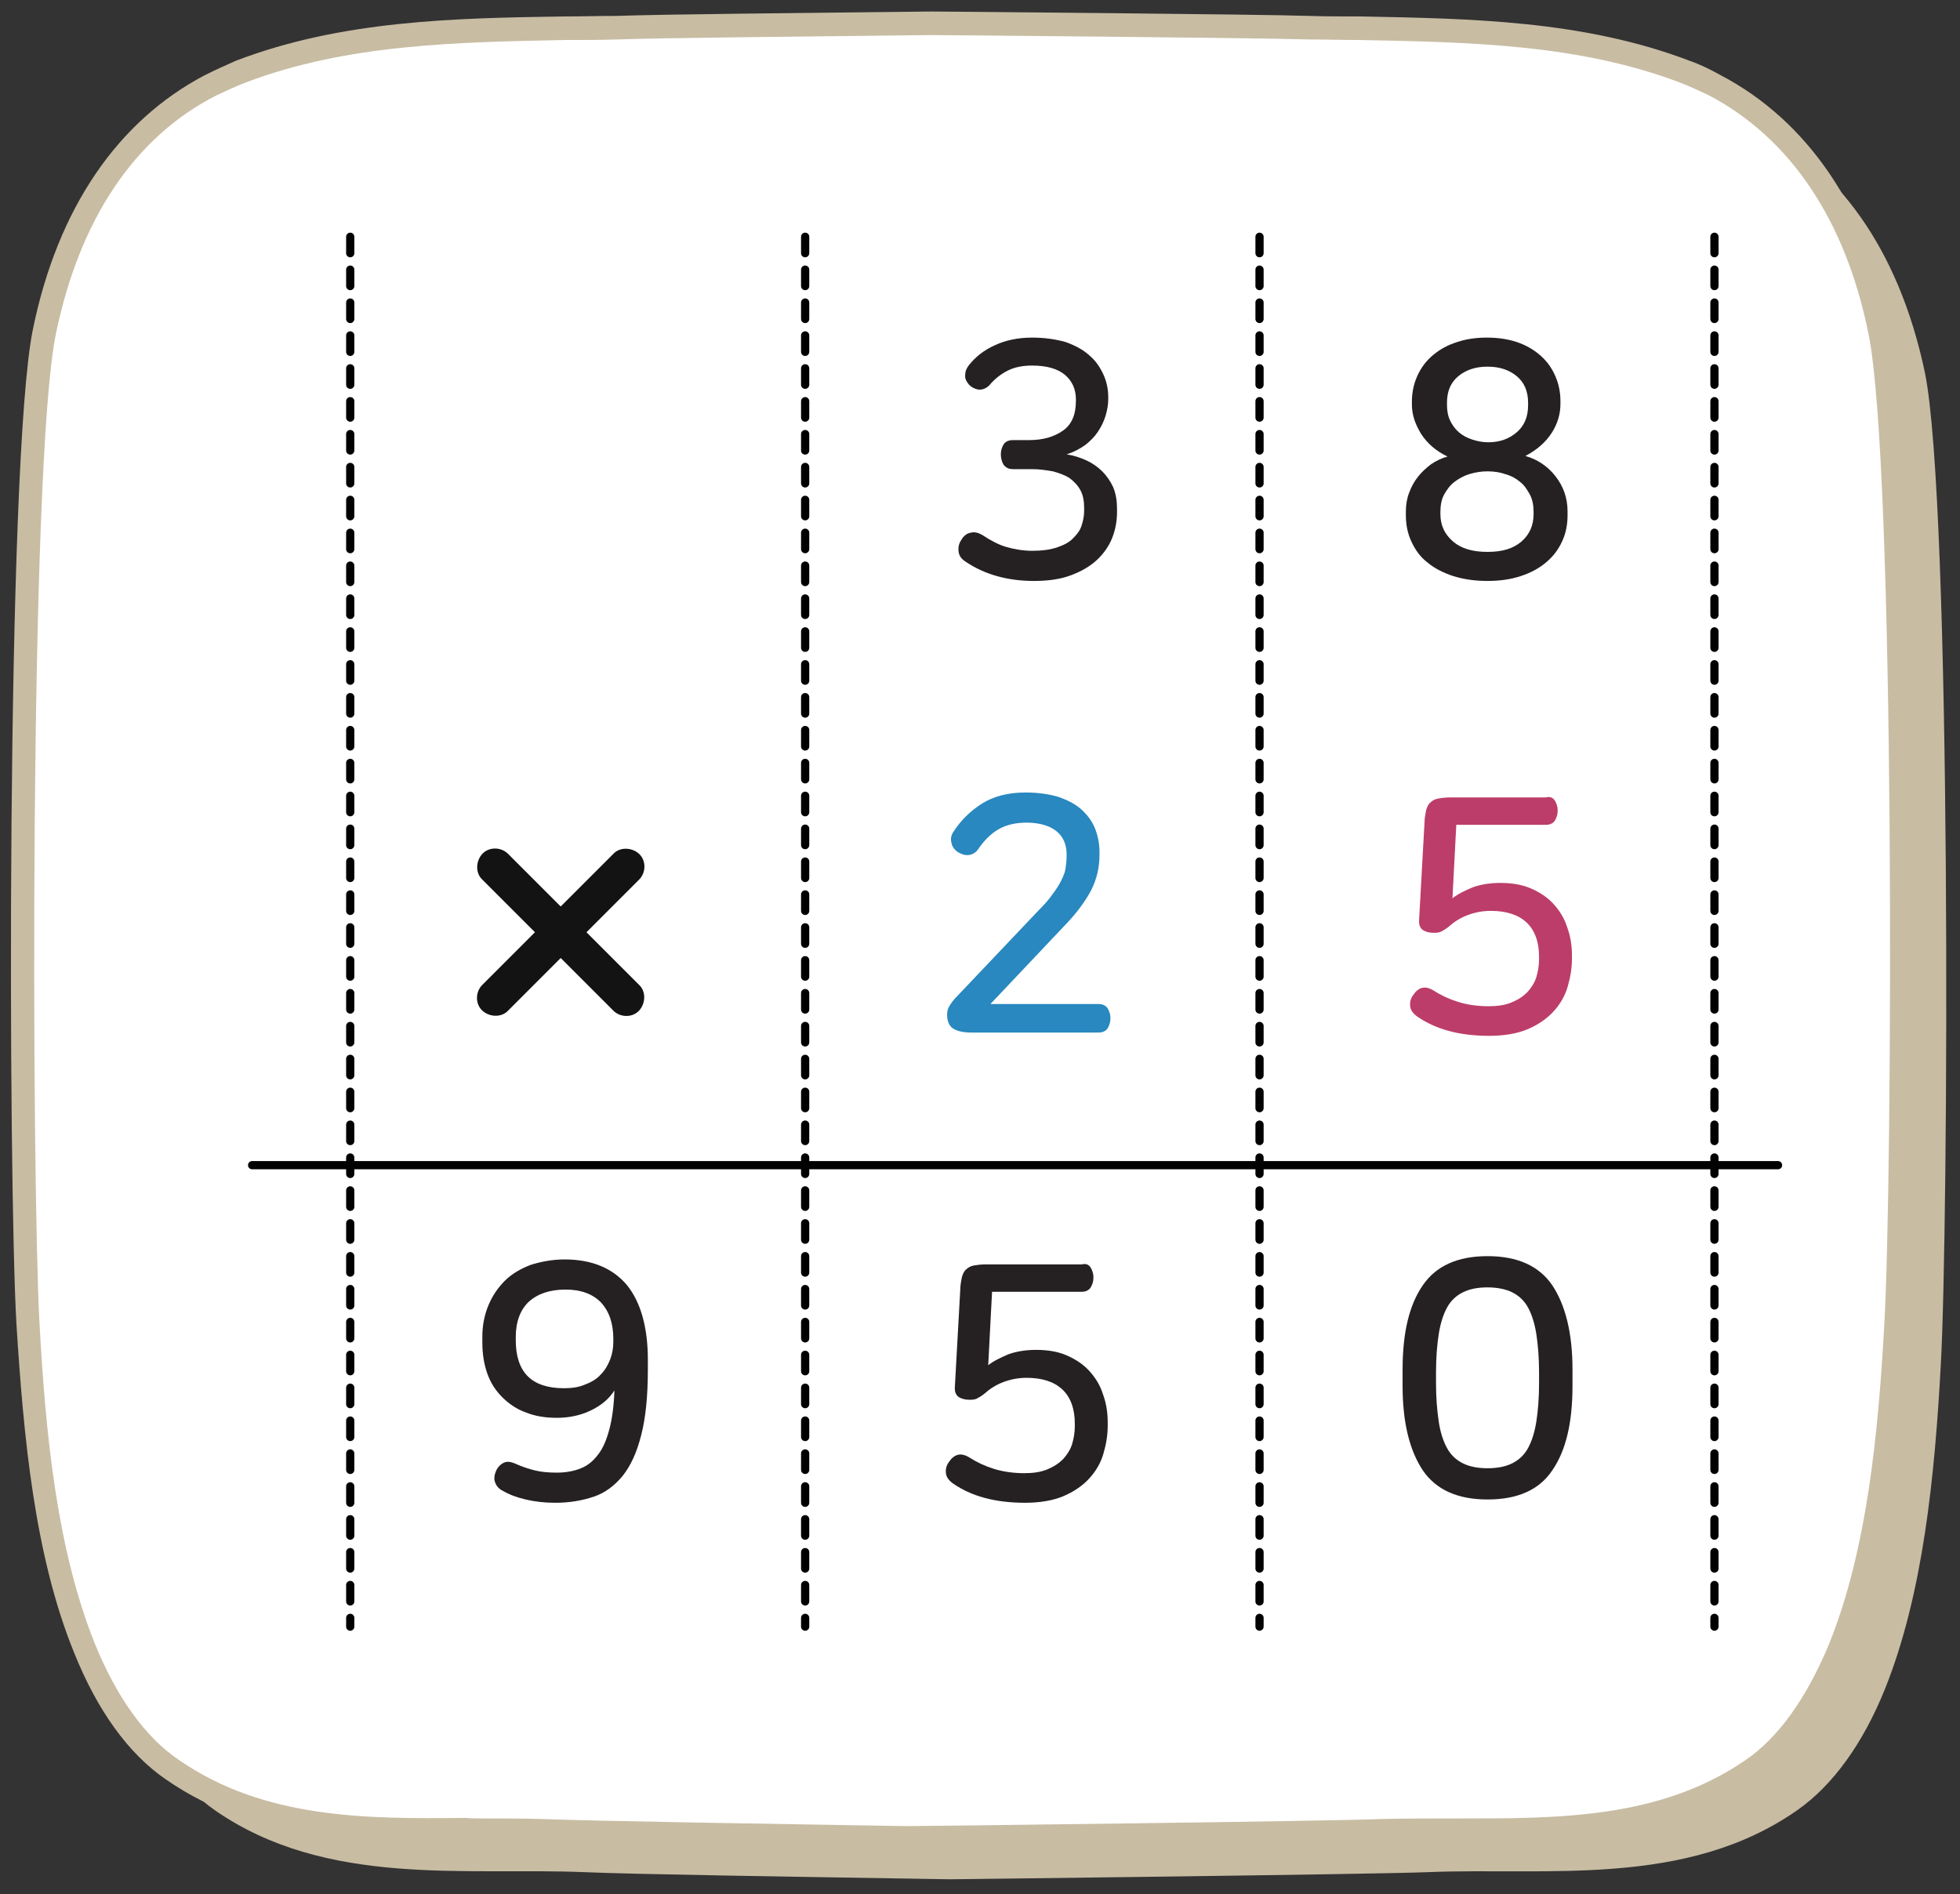 <?xml version="1.0" encoding="utf-8"?>
<!-- Generator: Adobe Illustrator 23.0.0, SVG Export Plug-In . SVG Version: 6.00 Build 0)  -->
<svg version="1.1" id="Layer_1" xmlns="http://www.w3.org/2000/svg" xmlns:xlink="http://www.w3.org/1999/xlink" x="0px" y="0px"
	 width="357.6px" height="345.6px" viewBox="0 0 357.6 345.6" enable-background="new 0 0 357.6 345.6" xml:space="preserve">
<rect x="0" y="0" width="357.6" height="345.6" fill="#333333" stroke="none"/>
<g>
	<g>
		<path fill="#C8BCA3" d="M173.3,342.9c-30.4-0.5-57.3-0.9-66.7-1.3c-21.7-0.9-47.1,2.8-67.4-11.3c-6.6-4.6-12-12.4-16-22.1
			c-7-17.4-9.1-38.9-10.2-59.2c-1.4-24.9-2-157,2.9-181c4.8-23.4,16.3-37.6,30.3-44.9c1.8-0.9,3.6-1.8,5.5-2.4
			c22-8.5,46.2-7.5,68.8-8.1c8.7-0.3,31.1-0.5,57.3-0.8c0,0,60.1,0.5,68.8,0.8c22.6,0.5,46.7-0.3,68.8,8.1c1.8,0.7,3.6,1.5,5.5,2.4
			c13.9,7.3,25.4,21.6,30.3,44.9c4.9,24,4.3,156.1,2.9,181c-1.1,20.2-3.2,41.8-10.2,59.2c-3.9,9.7-9.4,17.5-16,22.1
			c-20.3,14.2-45.7,10.4-67.4,11.3C250.7,342,173.3,342.9,173.3,342.9"/>
		<path fill="#FFFFFF" d="M165.6,335.4c-30.4-0.5-57.3-0.9-66.7-1.3c-21.7-0.9-47.1,2.8-67.4-11.3c-6.6-4.6-12-12.4-16-22.1
			c-7-17.4-9.1-38.9-10.2-59.2c-1.4-24.9-2-157,2.9-181C13,37,24.5,22.9,38.5,15.6c1.8-0.9,3.6-1.8,5.5-2.4
			c22-8.5,46.2-7.5,68.8-8.1c8.7-0.3,31.1-0.5,57.3-0.8c0,0,60.1,0.5,68.8,0.8c22.6,0.5,46.7-0.3,68.8,8.1c1.8,0.7,3.6,1.5,5.5,2.4
			c13.9,7.3,25.4,21.6,30.3,44.9c4.9,24,4.3,156.1,2.9,181c-1.1,20.2-3.2,41.8-10.2,59.2c-3.9,9.7-9.4,17.5-16,22.1
			c-20.3,14.2-45.7,10.4-67.4,11.3C242.9,334.5,165.6,335.4,165.6,335.4"/>
		<path fill="#C8BCA3" d="M165.6,337.6L165.6,337.6c-37.5-0.5-58.8-1.1-66.8-1.3c-4.5-0.1-9-0.1-13.7-0.1
			c-17.8,0-38.1,0.1-54.8-11.5c-6.9-4.7-12.6-12.7-16.8-23.2C6.3,283.8,4.3,262.2,3,241.6C1.5,215.5,1.1,84.1,6,60.1
			c4.5-22,15.4-38,31.4-46.4c1.8-0.9,3.8-1.8,5.6-2.6c19.3-7.4,39.9-7.8,60-8.1c3.2,0,6.4-0.1,9.5-0.1c8.8-0.3,31.4-0.5,57.4-0.8
			c0.7,0,60.2,0.5,68.9,0.8c3.1,0.1,6.3,0.1,9.5,0.1c20,0.4,40.6,0.7,60,8.1c2,0.7,3.8,1.6,5.6,2.6c16,8.4,26.8,24.4,31.4,46.4
			c4.9,24,4.5,155.5,2.9,181.5c-1.3,20.6-3.2,42.2-10.4,59.8c-4.2,10.4-9.9,18.5-16.8,23.2c-16.7,11.6-37,11.6-54.8,11.5
			c-4.8,0-9.2,0-13.7,0.1C243,336.6,168.8,337.6,165.6,337.6L165.6,337.6z M88.2,331.8c3.6,0,7.1,0,10.6,0.1
			c10.5,0.4,43,0.9,66.7,1.3c2,0,77.5-0.9,86.7-1.3c4.5-0.1,9.1-0.1,13.9-0.1c18.1,0,36.7,0.1,52.3-10.6
			c6.2-4.2,11.3-11.6,15.3-21.2c6.9-17.1,9-38.3,10.1-58.6c1.5-26,2-156.7-2.9-180.5c-4.2-20.8-14.3-35.7-29.1-43.5
			c-1.7-0.8-3.4-1.6-5.2-2.3c-18.6-7.1-38.8-7.4-58.4-7.8c-3.2,0-6.4-0.1-9.5-0.1c-8.5-0.3-68.2-0.8-68.8-0.8
			c-25.9,0.3-48.5,0.5-57.3,0.8c-3.2,0.1-6.3,0.1-9.5,0.1c-19.6,0.4-39.8,0.7-58.4,7.8c-1.8,0.7-3.5,1.5-5.2,2.3
			C24.5,25,14.5,40.1,10.2,60.9C5.3,84.6,5.8,215.3,7.2,241.3c1.1,20.4,3.2,41.4,10.1,58.6c3.9,9.6,9.1,17,15.3,21.2
			c15.6,10.8,34.2,10.8,52.3,10.6C86.1,331.8,87.2,331.8,88.2,331.8z"/>
	</g>
	<g>
		<path fill="#121312" d="M107,170.1l9.6-9.6c1.3-1.3,1.3-3.5,0-4.7c-1.3-1.2-3.5-1.3-4.7,0l-9.6,9.6l-9.6-9.6
			c-1.3-1.3-3.5-1.3-4.7,0c-1.2,1.3-1.3,3.5,0,4.7l9.6,9.6l-9.6,9.6c-1.3,1.3-1.3,3.5,0,4.7c1.3,1.2,3.5,1.3,4.7,0l9.6-9.6l9.6,9.6
			c1.3,1.3,3.5,1.3,4.7,0c1.2-1.3,1.3-3.5,0-4.7L107,170.1z"/>
		
			<line fill="none" stroke="#000100" stroke-width="1.5" stroke-linecap="round" stroke-linejoin="round" stroke-miterlimit="10" stroke-dasharray="3,3" x1="312.8" y1="43.2" x2="312.8" y2="296.8"/>
		
			<line fill="none" stroke="#000100" stroke-width="1.5" stroke-linecap="round" stroke-linejoin="round" stroke-miterlimit="10" stroke-dasharray="3,3" x1="229.8" y1="43.2" x2="229.8" y2="296.8"/>
		
			<line fill="none" stroke="#000100" stroke-width="1.5" stroke-linecap="round" stroke-linejoin="round" stroke-miterlimit="10" stroke-dasharray="3,3" x1="146.9" y1="43.2" x2="146.9" y2="296.8"/>
		
			<line fill="none" stroke="#000100" stroke-width="1.5" stroke-linecap="round" stroke-linejoin="round" stroke-miterlimit="10" stroke-dasharray="3,3" x1="63.9" y1="43.2" x2="63.9" y2="296.8"/>
		
			<line fill="none" stroke="#000100" stroke-width="1.5" stroke-linecap="round" stroke-linejoin="round" stroke-miterlimit="10" x1="46" y1="212.6" x2="324.4" y2="212.6"/>
		<g>
			<g>
				<path fill="#BC3D69" d="M283.7,146.1c0.3,0.5,0.5,1.1,0.5,1.8c0,0.7-0.2,1.3-0.5,1.8c-0.3,0.5-0.9,0.8-1.6,0.8h-16.4l-0.7,13.4
					c1-0.8,2.3-1.4,3.7-2c1.4-0.5,3.1-0.8,5-0.8c2.1,0,4,0.3,5.6,1c1.6,0.7,3,1.6,4.1,2.8c1.1,1.2,2,2.6,2.5,4.2
					c0.6,1.6,0.9,3.3,0.9,5.2v0.7c0,1.7-0.3,3.4-0.8,5.1c-0.5,1.7-1.4,3.2-2.6,4.5c-1.2,1.3-2.8,2.4-4.7,3.2s-4.3,1.2-7,1.2
					c-2.7,0-5.2-0.3-7.4-0.9c-2.2-0.6-4.1-1.5-5.7-2.6c-0.7-0.5-1.2-1.1-1.3-1.8s0-1.4,0.5-2.1c1-1.5,2.2-1.8,3.7-0.9
					c1.4,0.9,2.9,1.6,4.5,2.1c1.6,0.5,3.5,0.8,5.6,0.8c1.6,0,3-0.2,4.2-0.7c1.2-0.5,2.1-1.1,2.9-1.9c0.7-0.8,1.3-1.7,1.6-2.7
					c0.3-1,0.5-2.1,0.5-3.3v-0.4c0-2.8-0.8-4.9-2.3-6.3c-1.5-1.4-3.7-2.1-6.5-2.1c-1.6,0-3,0.3-4.3,0.8c-1.3,0.5-2.4,1.2-3.4,2.1
					c-0.5,0.4-1,0.7-1.4,0.9c-0.4,0.2-0.9,0.2-1.4,0.2c-0.8,0-1.4-0.2-1.9-0.5c-0.5-0.4-0.7-0.9-0.7-1.6l1-18c0-0.9,0.2-1.7,0.3-2.3
					c0.2-0.6,0.4-1.1,0.8-1.4c0.3-0.3,0.8-0.6,1.4-0.7c0.6-0.1,1.3-0.2,2.2-0.2H282C282.8,145.3,283.3,145.5,283.7,146.1z"/>
			</g>
		</g>
		<g>
			<path fill="#2888BF" d="M187.1,144.6c2.3,0,4.3,0.3,6,0.8c1.7,0.6,3.1,1.3,4.2,2.3c1.1,1,2,2.2,2.5,3.5s0.8,2.7,0.8,4.2v0.6
				c0,2.3-0.5,4.4-1.5,6.4c-1,1.9-2.5,4-4.5,6.1l-13.9,14.7h19.8c0.7,0,1.3,0.3,1.6,0.8c0.3,0.5,0.5,1.1,0.5,1.8
				c0,0.7-0.2,1.3-0.5,1.8c-0.3,0.5-0.9,0.8-1.6,0.8h-23.3c-1.6,0-2.7-0.3-3.4-0.8c-0.7-0.5-1-1.4-1-2.5c0-0.5,0.1-1,0.4-1.5
				c0.3-0.5,0.7-1.1,1.4-1.8l14.8-15.6c1.1-1.1,2-2.1,2.6-3c0.7-0.9,1.2-1.7,1.6-2.5c0.4-0.8,0.7-1.5,0.8-2.2
				c0.1-0.7,0.2-1.5,0.2-2.3v-0.3c0-1.8-0.6-3.2-1.8-4.2c-1.2-1-3.1-1.6-5.5-1.6c-2,0-3.7,0.4-5.1,1.2c-1.4,0.8-2.6,2-3.7,3.6
				c-0.4,0.6-1,1-1.7,1.1c-0.7,0.1-1.3-0.1-2-0.5c-0.6-0.4-1.1-1-1.2-1.7c-0.2-0.7-0.1-1.4,0.4-2.1c1.3-2,3-3.7,5.2-5.1
				C181.3,145.3,183.9,144.6,187.1,144.6z"/>
		</g>
		<g>
			<path fill="#252122" d="M271.3,61.6c2.1,0,4,0.3,5.7,0.9c1.7,0.6,3.1,1.5,4.2,2.5c1.2,1.1,2,2.3,2.6,3.7c0.6,1.4,0.9,2.9,0.9,4.5
				v0.5c0,1.8-0.5,3.6-1.6,5.3c-1.1,1.7-2.7,3.1-4.8,4.2c2.2,0.6,4.1,1.9,5.5,3.7s2.2,3.9,2.2,6.4V94c0,1.7-0.3,3.3-1,4.8
				c-0.7,1.5-1.6,2.7-2.9,3.8c-1.3,1.1-2.8,1.9-4.6,2.5c-1.8,0.6-3.8,0.9-6.1,0.9c-2.3,0-4.4-0.3-6.3-0.9c-1.8-0.6-3.4-1.4-4.7-2.5
				c-1.3-1-2.2-2.3-2.9-3.8c-0.7-1.5-1-3.1-1-4.8v-0.7c0-1.2,0.2-2.4,0.6-3.4c0.4-1.1,0.9-2,1.6-2.9c0.7-0.9,1.5-1.6,2.4-2.3
				c0.9-0.6,1.9-1.1,3-1.4c-2.1-1-3.7-2.4-4.8-4.1c-1.1-1.8-1.7-3.5-1.7-5.4v-0.5c0-1.6,0.3-3.1,0.9-4.5c0.6-1.4,1.4-2.6,2.6-3.7
				c1.1-1,2.5-1.9,4.2-2.5C267.2,61.9,269.1,61.6,271.3,61.6z M271.4,86c-1.2,0-2.3,0.2-3.3,0.5c-1,0.3-1.9,0.8-2.7,1.4
				c-0.8,0.6-1.4,1.4-1.9,2.3c-0.5,0.9-0.7,2-0.7,3.2v0.4c0,2.1,0.8,3.7,2.3,5c1.5,1.3,3.6,1.9,6.3,1.9c2.7,0,4.7-0.6,6.2-1.9
				c1.5-1.3,2.2-3,2.2-5v-0.4c0-1.2-0.2-2.3-0.7-3.2s-1-1.7-1.8-2.3c-0.7-0.6-1.6-1.1-2.7-1.4C273.8,86.2,272.6,86,271.4,86z
				 M271.4,66.9c-2.2,0-4,0.6-5.4,1.8c-1.4,1.2-2,2.8-2,4.8v0.4c0,1.1,0.2,2.1,0.6,2.9c0.4,0.8,0.9,1.5,1.6,2.1
				c0.7,0.6,1.5,1,2.4,1.3c0.9,0.3,1.9,0.5,2.9,0.5c2.1,0,3.8-0.6,5.2-1.8c1.4-1.2,2.1-2.8,2.1-5v-0.4c0-2.1-0.7-3.7-2-4.8
				C275.4,67.5,273.6,66.9,271.4,66.9z"/>
		</g>
		<g>
			<path fill="#252122" d="M188.3,61.6c2.3,0,4.3,0.3,6.1,0.8c1.7,0.6,3.2,1.4,4.3,2.4c1.2,1,2,2.2,2.6,3.5c0.6,1.3,0.9,2.7,0.9,4.2
				v0.3c0,1.1-0.2,2.1-0.5,3.1c-0.3,1-0.8,2-1.4,2.9c-0.6,0.9-1.4,1.7-2.3,2.4c-1,0.7-2.1,1.3-3.4,1.7c1.3,0.2,2.5,0.6,3.6,1.1
				c1.1,0.5,2.1,1.2,2.9,2c0.8,0.8,1.5,1.8,2,2.9c0.5,1.2,0.7,2.5,0.7,3.9v0.6c0,1.7-0.3,3.3-0.9,4.8c-0.6,1.5-1.6,2.9-2.8,4
				c-1.3,1.2-2.9,2.1-4.8,2.8c-1.9,0.7-4.1,1-6.7,1c-4.8,0-9-1.2-12.4-3.5c-0.8-0.5-1.2-1.1-1.3-1.8c-0.1-0.7,0-1.5,0.5-2.2
				c0.4-0.7,1-1.2,1.7-1.3c0.7-0.2,1.4,0,2.1,0.4c1.5,1,3,1.8,4.4,2.2s3,0.7,4.8,0.7c1.7,0,3.2-0.2,4.4-0.6c1.2-0.4,2.2-0.9,2.9-1.6
				c0.7-0.7,1.3-1.4,1.6-2.3c0.3-0.9,0.5-1.8,0.5-2.8v-0.5c0-1.3-0.2-2.4-0.7-3.3c-0.5-0.9-1.2-1.6-2-2.2c-0.8-0.5-1.9-0.9-3-1.2
				c-1.2-0.2-2.4-0.4-3.8-0.4h-3.5c-0.8,0-1.3-0.3-1.7-0.8c-0.3-0.5-0.5-1.2-0.5-1.9s0.2-1.3,0.5-1.8c0.3-0.5,0.9-0.8,1.7-0.8h3
				c2.5,0,4.5-0.6,6.1-1.7c1.6-1.1,2.4-2.9,2.4-5.5v-0.2c0-1.9-0.7-3.4-2-4.5c-1.3-1.1-3.3-1.7-6-1.7c-1.7,0-3.2,0.3-4.4,0.9
				c-1.2,0.6-2.4,1.5-3.4,2.7c-0.6,0.6-1.2,0.8-1.9,0.8c-0.7-0.1-1.3-0.4-1.8-0.9c-0.5-0.6-0.8-1.2-0.7-1.8c0-0.7,0.3-1.3,0.7-1.8
				c1.2-1.5,2.7-2.7,4.7-3.6C183.4,62.1,185.7,61.6,188.3,61.6z"/>
		</g>
		<g>
		</g>
		<g>
			<path fill="#252122" d="M271.4,229.2c5.5,0,9.4,1.8,11.8,5.3c2.4,3.6,3.7,8.7,3.7,15.4v3c0,6.7-1.2,11.8-3.7,15.4
				c-2.4,3.6-6.4,5.3-11.8,5.3c-5.5,0-9.4-1.8-11.8-5.3c-2.4-3.6-3.7-8.7-3.7-15.4v-3c0-6.7,1.2-11.8,3.7-15.4
				C262,231,265.9,229.2,271.4,229.2z M271.4,234.9c-1.8,0-3.3,0.3-4.5,0.9c-1.2,0.6-2.2,1.5-2.9,2.8c-0.7,1.3-1.2,2.9-1.5,4.8
				c-0.3,1.9-0.5,4.3-0.5,7v2c0,2.7,0.2,5,0.5,7s0.8,3.5,1.5,4.8c0.7,1.3,1.7,2.2,2.9,2.8c1.2,0.6,2.7,0.9,4.5,0.9s3.3-0.3,4.5-0.9
				c1.2-0.6,2.2-1.5,2.9-2.8c0.7-1.3,1.2-2.9,1.5-4.8s0.5-4.3,0.5-7v-2c0-2.7-0.2-5-0.5-7c-0.3-1.9-0.8-3.5-1.5-4.8
				c-0.7-1.3-1.7-2.2-2.9-2.8S273.1,234.9,271.4,234.9z"/>
		</g>
		<g>
			<path fill="#252122" d="M199,231.3c0.3,0.5,0.5,1.1,0.5,1.8c0,0.7-0.2,1.3-0.5,1.8c-0.3,0.5-0.9,0.8-1.6,0.8H181l-0.7,13.4
				c1-0.8,2.3-1.4,3.7-2c1.4-0.5,3.1-0.8,5-0.8c2.1,0,4,0.3,5.6,1c1.6,0.7,3,1.6,4.1,2.8c1.1,1.2,2,2.6,2.5,4.2
				c0.6,1.6,0.9,3.3,0.9,5.2v0.7c0,1.7-0.3,3.4-0.8,5.1c-0.5,1.7-1.4,3.2-2.6,4.5c-1.2,1.3-2.8,2.4-4.7,3.2s-4.3,1.2-7,1.2
				c-2.7,0-5.2-0.3-7.4-0.9c-2.2-0.6-4.1-1.5-5.7-2.6c-0.7-0.5-1.2-1.1-1.3-1.8s0-1.4,0.5-2.1c1-1.5,2.2-1.8,3.7-0.9
				c1.4,0.9,2.9,1.6,4.5,2.1c1.6,0.5,3.5,0.8,5.6,0.8c1.6,0,3-0.2,4.2-0.7c1.2-0.5,2.1-1.1,2.9-1.9c0.7-0.8,1.3-1.7,1.6-2.7
				c0.3-1,0.5-2.1,0.5-3.3v-0.4c0-2.8-0.8-4.9-2.3-6.3c-1.5-1.4-3.7-2.1-6.5-2.1c-1.6,0-3,0.3-4.3,0.8c-1.3,0.5-2.4,1.2-3.4,2.1
				c-0.5,0.4-1,0.7-1.4,0.9c-0.4,0.2-0.9,0.2-1.4,0.2c-0.8,0-1.4-0.2-1.9-0.5c-0.5-0.4-0.7-0.9-0.7-1.6l1-18c0-0.9,0.2-1.7,0.3-2.3
				c0.2-0.6,0.4-1.1,0.8-1.4c0.3-0.3,0.8-0.6,1.4-0.7c0.6-0.1,1.3-0.2,2.2-0.2h17.5C198.2,230.5,198.7,230.8,199,231.3z"/>
		</g>
		<g>
			<path fill="#252122" d="M103,229.8c5,0,8.8,1.6,11.4,4.7c2.5,3.1,3.8,7.7,3.8,13.6v1.8c0,4.8-0.4,8.8-1.2,11.9
				c-0.8,3.2-1.9,5.6-3.4,7.5c-1.5,1.8-3.2,3.1-5.3,3.8s-4.4,1.1-7,1.1c-1.9,0-3.7-0.2-5.4-0.6c-1.7-0.4-3-0.9-4.2-1.6
				c-0.8-0.4-1.2-1-1.4-1.6c-0.2-0.6-0.1-1.3,0.2-2c0.3-0.7,0.8-1.2,1.4-1.5c0.6-0.3,1.3-0.2,2.2,0.2c1.1,0.5,2.3,0.9,3.5,1.2
				c1.2,0.3,2.6,0.4,4,0.4c1.7,0,3.2-0.3,4.4-0.8c1.3-0.5,2.3-1.4,3.2-2.6c0.9-1.2,1.5-2.7,2-4.6c0.5-1.9,0.8-4.2,0.9-7
				c-1,1.6-2.5,2.8-4.4,3.7c-1.9,0.9-4,1.3-6.1,1.3c-2.1,0-4-0.3-5.7-1c-1.7-0.6-3.1-1.6-4.3-2.8c-1.2-1.2-2.1-2.6-2.7-4.3
				c-0.6-1.7-0.9-3.6-0.9-5.7v-1c0-2.1,0.4-4,1.1-5.7c0.7-1.7,1.7-3.2,3-4.5c1.3-1.3,2.9-2.2,4.7-2.9
				C98.7,230.2,100.8,229.8,103,229.8z M103.2,235.3c-2.8,0-5,0.7-6.7,2.2c-1.6,1.5-2.4,3.7-2.4,6.5v0.5c0,5.9,2.9,8.8,8.8,8.8
				c1.5,0,2.8-0.2,3.9-0.7c1.1-0.4,2.1-1,2.8-1.8c0.8-0.8,1.3-1.7,1.7-2.7c0.4-1,0.6-2.1,0.6-3.3v-0.5c0-2.9-0.8-5.1-2.3-6.7
				C108.1,236.1,106,235.3,103.2,235.3z"/>
		</g>
	</g>
</g>
<g>
</g>
<g>
</g>
<g>
</g>
<g>
</g>
<g>
</g>
<g>
</g>
</svg>
